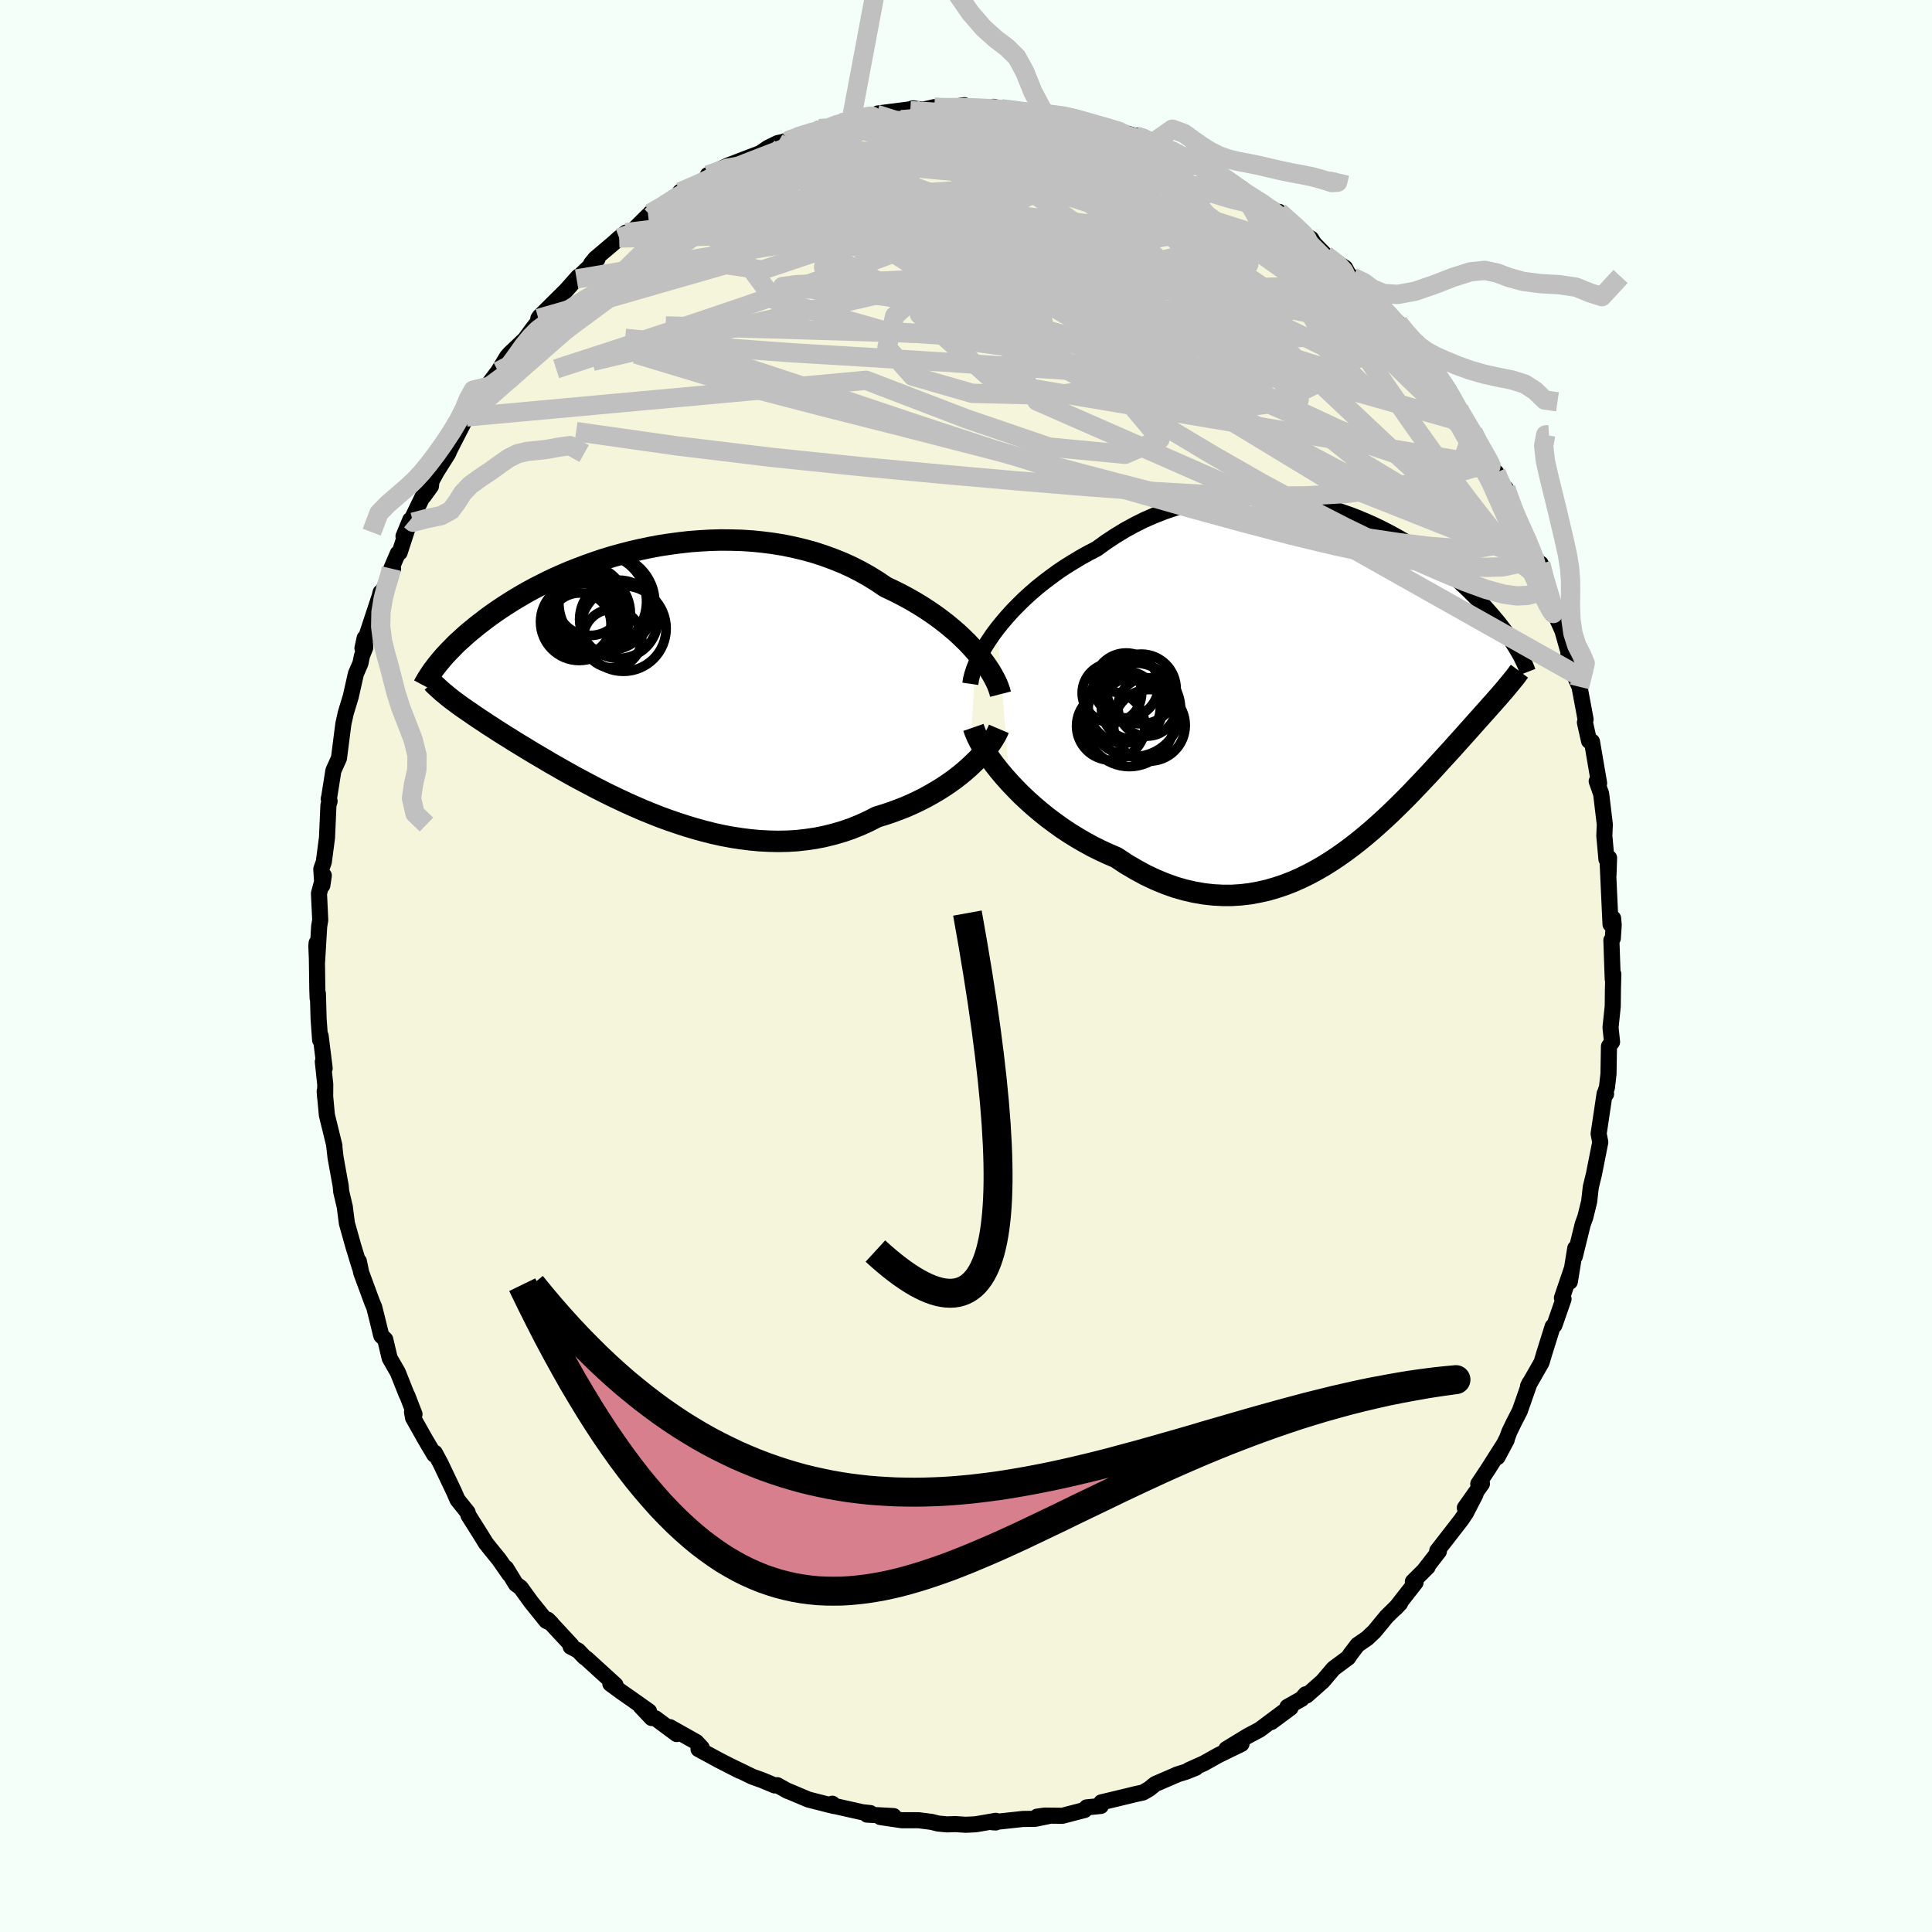 <svg viewBox="-100 -100 200 200" xmlns="http://www.w3.org/2000/svg" width="500" height="500" id="face-svg">
    <defs>
      <clipPath id="leftEyeClipPath">
        <polyline points="34.21,-3.05 33.77,-3.54 33.3,-4.04 32.8,-4.53 32.28,-5.02 31.72,-5.5 31.14,-5.98 30.53,-6.45 29.9,-6.91 29.24,-7.36 28.56,-7.8 27.85,-8.23 27.13,-8.64 26.38,-9.04 25.62,-9.42 24.84,-9.79 24.01,-10.35 23.14,-10.89 22.25,-11.39 21.33,-11.86 20.38,-12.29 19.41,-12.68 18.42,-13.04 17.41,-13.37 16.38,-13.65 15.33,-13.9 14.27,-14.12 13.21,-14.29 12.13,-14.43 11.05,-14.54 9.96,-14.61 8.88,-14.64 7.79,-14.65 6.71,-14.62 5.64,-14.56 4.57,-14.48 3.51,-14.36 2.47,-14.22 1.43,-14.06 0.42,-13.87 -0.58,-13.66 -1.57,-13.43 -2.53,-13.18 -3.47,-12.92 -4.39,-12.64 -5.28,-12.34 -6.15,-12.03 -7,-11.71 -7.82,-11.39 -8.61,-11.05 -9.38,-10.71 -10.12,-10.36 -10.83,-10 -11.52,-9.65 -12.18,-9.29 -12.81,-8.93 -13.42,-8.57 -14,-8.21 -14.55,-7.86 -15.08,-7.51 -15.59,-7.16 -16.07,-6.82 -16.53,-6.48 -16.97,-6.14 -17.39,-5.82 -17.79,-5.49 -18.17,-5.18 -18.54,-4.87 -18.88,-4.56 -19.21,-4.26 -19.53,-3.97 -19.82,-3.68 -20.1,-3.39 -20.37,-3.12 -20.62,-2.85 -20.86,-2.59 -21.08,-2.33 -21.29,-2.08 -21.49,-1.84 -21.68,-1.6 -20.06,1.85 -19.81,2.04 -19.54,2.24 -19.27,2.44 -18.99,2.64 -18.69,2.85 -18.38,3.06 -18.06,3.28 -17.73,3.51 -17.39,3.74 -17.03,3.98 -16.66,4.22 -16.28,4.48 -15.88,4.73 -15.47,5 -15.05,5.27 -14.61,5.55 -14.15,5.83 -13.68,6.13 -13.19,6.43 -12.68,6.74 -12.16,7.06 -11.61,7.39 -11.05,7.72 -10.47,8.06 -9.87,8.42 -9.25,8.77 -8.61,9.14 -7.95,9.51 -7.27,9.89 -6.56,10.27 -5.84,10.65 -5.1,11.04 -4.35,11.42 -3.57,11.81 -2.77,12.19 -1.96,12.57 -1.13,12.94 -0.28,13.31 0.58,13.66 1.46,14.01 2.36,14.34 3.26,14.65 4.18,14.95 5.11,15.23 6.05,15.49 7,15.73 7.95,15.94 8.91,16.12 9.88,16.27 10.85,16.39 11.82,16.48 12.8,16.53 13.77,16.55 14.74,16.53 15.7,16.47 16.66,16.36 17.62,16.22 18.56,16.03 19.49,15.8 20.42,15.53 21.32,15.22 22.21,14.86 23.09,14.46 23.95,14.02 24.7,13.79 25.45,13.54 26.18,13.27 26.9,12.99 27.6,12.68 28.28,12.36 28.95,12.02 29.6,11.66 30.23,11.29 30.84,10.91 31.42,10.52 31.99,10.11 32.52,9.7 33.03,9.28 33.52,8.85" />
      </clipPath>
      <clipPath id="rightEyeClipPath">
        <polyline points="-35.49,-5.75 -34.99,-6.37 -34.46,-6.99 -33.9,-7.61 -33.3,-8.22 -32.68,-8.83 -32.03,-9.42 -31.36,-10 -30.66,-10.56 -29.93,-11.11 -29.19,-11.65 -28.43,-12.16 -27.64,-12.65 -26.84,-13.13 -26.03,-13.58 -25.2,-14.01 -24.26,-14.69 -23.29,-15.33 -22.31,-15.93 -21.31,-16.48 -20.29,-16.99 -19.26,-17.44 -18.22,-17.85 -17.17,-18.21 -16.11,-18.53 -15.05,-18.79 -13.98,-19.01 -12.92,-19.18 -11.85,-19.31 -10.79,-19.39 -9.74,-19.43 -8.69,-19.43 -7.65,-19.38 -6.62,-19.3 -5.6,-19.19 -4.6,-19.03 -3.61,-18.85 -2.64,-18.63 -1.69,-18.39 -0.75,-18.12 0.16,-17.82 1.05,-17.51 1.92,-17.17 2.77,-16.81 3.59,-16.44 4.39,-16.05 5.16,-15.65 5.91,-15.24 6.64,-14.82 7.33,-14.4 8,-13.96 8.65,-13.53 9.27,-13.09 9.86,-12.65 10.43,-12.21 10.98,-11.78 11.5,-11.35 12,-10.92 12.47,-10.5 12.92,-10.08 13.35,-9.67 13.76,-9.26 14.15,-8.87 14.52,-8.48 14.88,-8.1 15.21,-7.73 15.53,-7.37 15.84,-7.01 16.13,-6.66 16.41,-6.33 16.67,-5.99 16.91,-5.67 17.15,-5.36 17.36,-5.05 17.57,-4.75 17.77,-4.46 17.95,-4.18 18.12,-3.91 18.28,-3.65 18.43,-3.39 16.77,0.88 16.55,1.14 16.32,1.4 16.08,1.67 15.84,1.95 15.58,2.23 15.32,2.53 15.05,2.83 14.77,3.14 14.48,3.47 14.18,3.8 13.88,4.14 13.56,4.5 13.23,4.87 12.9,5.24 12.55,5.63 12.19,6.03 11.82,6.44 11.44,6.87 11.04,7.3 10.63,7.75 10.21,8.21 9.77,8.69 9.32,9.18 8.85,9.68 8.37,10.19 7.87,10.71 7.36,11.25 6.83,11.79 6.28,12.34 5.72,12.89 5.14,13.45 4.54,14.01 3.92,14.57 3.29,15.13 2.63,15.69 1.96,16.24 1.27,16.78 0.56,17.31 -0.16,17.82 -0.91,18.32 -1.67,18.8 -2.45,19.25 -3.25,19.68 -4.07,20.08 -4.9,20.45 -5.75,20.78 -6.62,21.07 -7.51,21.33 -8.41,21.53 -9.32,21.7 -10.26,21.81 -11.2,21.87 -12.16,21.87 -13.12,21.82 -14.1,21.71 -15.09,21.54 -16.09,21.31 -17.1,21.02 -18.11,20.66 -19.12,20.24 -20.14,19.76 -21.15,19.21 -22.17,18.61 -23.18,17.94 -24,17.59 -24.82,17.21 -25.63,16.81 -26.43,16.37 -27.22,15.91 -28,15.43 -28.77,14.92 -29.52,14.38 -30.26,13.83 -30.97,13.26 -31.67,12.67 -32.34,12.07 -32.99,11.46 -33.61,10.83 -34.2,10.21" />
      </clipPath>
      <filter id="fuzzy">
        <feTurbulence id="turbulence" baseFrequency="0.05" numOctaves="3" type="noise" result="noise" />
        <feDisplacementMap in="SourceGraphic" in2="noise" scale="2" />
      </filter>
      <linearGradient id="rainbowGradient" x1="0%" y1="0%" x2="100%" y2="0%">
        <stop offset="0%" style="stop-color: [object Object]; stop-opacity: 1" />
        <stop offset="50%" style="stop-color: [object Object]; stop-opacity: 1" />
        <stop offset="100%" style="stop-color: [object Object]; stop-opacity: 1" />
      </linearGradient>
    </defs>
    <rect x="-100" y="-100" width="100%" height="100%" fill="rgb(245, 255, 250)" />
    <polyline id="faceContour" points="66.95,1.35 67.01,0.84 66.97,2.4 66.95,4.18 66.72,6.37 66.88,7.86 66.56,8.32 66.51,11.19 66.35,12.58 66.13,13.21 66.26,13.25 66.11,13.21 65.65,16.3 65.49,17.36 65.66,18.24 65,21.57 64.68,22.88 64.51,24.38 64.11,26 63.87,26.66 63.85,26.71 63.02,30.08 63.07,29.22 62.51,32.68 62.69,31.41 61.69,34.36 61.86,34.47 61.31,36.05 60.91,37.19 60.73,37.32 59.85,40.13 59.58,41.04 58.18,43.49 58.35,43.15 57.33,46.06 56.68,47.33 56.25,48.22 56.01,48.87 55.02,50.84 55.97,49.06 54,52.16 53.03,53.62 53.41,53.59 51.64,56.09 52.75,54.68 51.74,56.64 51.25,57.36 48.78,60.54 48.95,60.6 47.44,62.55 47.79,62.21 46.26,63.73 46.54,63.82 44.47,66.47 44.94,65.97 43.54,67.35 42.27,68.89 41.53,69.59 40.53,70.28 39.8,71.24 39.56,71.6 38.05,72.72 36.92,74.05 35.27,75.51 35.16,75.39 34.74,75.87 33.27,76.7 33.6,76.79 31.6,78.27 32.87,77.21 30.39,79.06 29.18,79.7 26.95,81.06 28.52,80.53 26.14,81.69 24.62,82.54 23.06,83.24 23.79,83 22.86,83.38 21.81,83.71 21.77,83.74 19.59,84.68 18.96,85.19 18.32,85.56 17.53,85.73 16.68,85.94 14.01,86.58 13.96,86.95 12.49,87.1 12.28,87.37 9.98,87.97 8.14,87.95 7.36,88.06 8.5,88.01 7.18,88.28 5.87,88.3 2.73,88.64 3.08,88.66 3.09,88.49 1,88.85 -0.02,88.9 -1.11,88.83 -1.97,88.86 -2.9,88.77 -3.57,88.6 -4.91,88.43 -6.65,88.43 -8.87,88.1 -7.49,88 -10.25,87.85 -9.9,87.69 -10.73,87.6 -13.58,86.96 -13.84,86.72 -13.66,86.96 -14.11,86.85 -16.31,86.29 -18.61,85.32 -18.44,85.41 -19.54,84.8 -19.8,84.83 -21.14,84.27 -22.1,83.93 -24.64,82.7 -23.42,83.32 -25.53,82.24 -27.69,81.07 -27.36,80.93 -27.92,80.33 -30.66,78.79 -29.95,79.51 -32.16,77.87 -32.54,77.85 -33.69,76.63 -32.81,77.16 -34.69,75.83 -35.71,75.12 -36.82,74.3 -36.29,74.42 -39.3,71.68 -39.51,71.54 -40.15,70.87 -40.93,70.46 -40.85,70.31 -43.3,67.67 -42.92,68.05 -43.45,67.79 -45.03,65.83 -46.1,64.35 -46.6,63.98 -47.61,62.33 -47.27,62.97 -48.35,61.42 -49.27,60.29 -49.7,59.75 -50.23,58.89 -51.51,56.86 -51.59,56.56 -52.64,55.25 -53,54.42 -54.38,51.52 -54.98,50.4 -55.05,50.58 -55.99,48.99 -57.24,46.77 -57.35,46.16 -57.09,46.4 -57.82,44.51 -57.92,44.32 -58.82,42.06 -59.66,40.6 -60.12,38.66 -60.53,38.27 -60.88,36.84 -61.26,35.32 -61.47,34.83 -62.61,31.74 -62.85,30.57 -62.77,31.14 -63.43,28.98 -64.09,26.63 -64.27,25.24 -64.3,24.96 -64.68,23.35 -64.73,22.77 -65.26,19.85 -65.41,18.53 -65.38,18.61 -66.16,15.44 -66.39,12.96 -66.34,13.61 -66.33,12.26 -66.58,9.91 -66.39,10.59 -66.81,7.23 -66.86,7.67 -67.02,5.44 -67.09,2.86 -67.12,3.32 -67.15,2.43 -67.22,-2.39 -67.25,-2.06 -67.18,-0.39 -66.96,-4.1 -66.85,-4.76 -66.98,-7.51 -66.48,-9.37 -66.63,-8.35 -66.74,-10.03 -66.48,-10.77 -66.15,-13.27 -66,-16.65 -65.88,-17.06 -65.97,-17.3 -65.93,-17.44 -65.49,-20.22 -64.91,-21.51 -64.52,-24.57 -64.45,-25.09 -64.2,-26.21 -63.69,-27.89 -63.16,-30.24 -62.69,-31.33 -62.53,-32.11 -62.19,-32.96 -62.25,-33.95 -62.48,-32.89 -60.7,-38.28 -60.6,-38.68 -60.63,-38.29 -59.31,-41.11 -59.49,-41.14 -58.82,-42.71 -58.63,-42.8 -57.53,-46.18 -58.23,-44.49 -56.27,-48.55 -56.15,-48.62 -55.39,-49.67 -55.33,-50.2 -54.78,-51.2 -53.61,-53.05 -53.43,-53.47 -51.7,-56.84 -51.2,-57.15 -50.96,-57.71 -50.8,-58.35 -49.31,-60.02 -49.71,-59.86 -48.43,-61.55 -47.51,-63.07 -47.23,-63.39 -45.65,-64.89 -44.93,-65.88 -43.78,-67.36 -44.27,-67.03 -44.14,-67.23 -41.41,-69.93 -40.14,-71.36 -40.31,-71.12 -38.15,-73.18 -38.81,-72.7 -38.38,-73.23 -36.55,-74.78 -35.9,-75.36 -35.2,-75.92 -34.89,-75.73 -32.9,-77.7 -32.56,-77.62 -32.7,-77.91 -30.03,-79.58 -29.21,-80.09 -29.6,-80.13 -27.51,-80.98 -25.32,-82.15 -26.93,-81.41 -26.73,-81.88 -24.63,-82.87 -22.99,-83.5 -21.31,-84.14 -20.49,-84.7 -19.49,-85.19 -18.32,-85.44 -18.89,-85.33 -17.49,-85.81 -15.52,-86.47 -15.19,-86.69 -14.07,-86.82 -13.34,-87.15 -12.96,-87.28 -9.98,-88.02 -9.27,-88.16 -9.14,-88.25 -5.78,-88.68 -6.54,-88.36 -5.53,-88.78 -4.42,-88.65 -3.28,-88.91 -2.17,-88.8 -2.03,-88.81 -0.17,-89.11 0.66,-88.76 2.86,-88.94 3.64,-88.74 5.77,-88.53 5.28,-88.46 5.6,-88.53 8.82,-88.03 8.31,-88.21 10.48,-88.02 11.54,-87.77 11.1,-87.66 12.33,-87.45 13.58,-87.16 14.38,-86.74 15.95,-86.4 18.18,-85.72 17.88,-85.97 18.84,-85.4 19.16,-85.09 21.37,-84.5 22.32,-83.97 23.13,-83.75 24.44,-82.73 24.38,-82.88 26.26,-82.09 26.41,-81.74 28.57,-80.47 28.94,-80 28.61,-80.23 31.49,-78.48 31.62,-78.44 33.02,-77.42 32.41,-78.07 35.03,-75.69 35.73,-75.29 35.97,-74.9 35.52,-75.32 37.21,-73.59 39.24,-72.28 39.64,-71.53 40.04,-71.3 41.15,-70.32 41.73,-69.57 42.62,-68.66 43.71,-67.43 44.77,-66.55 45.69,-65.36 46.19,-64.39 46.89,-63.53 47.11,-62.89 48.16,-61.78 48.16,-62.31 49.98,-59.64 51.02,-57.66 50.83,-57.91 51.84,-56.18 53.01,-54.21 52.49,-55.29 54.34,-52.13 54.31,-51.8 55.15,-50.27 54.88,-51.09 55.09,-50.2 55.87,-49.46 56.6,-47.09 58.24,-44.04 57.53,-45.07 59.12,-41.62 59.49,-41.65 60.01,-39.47 60.34,-38.69 60.61,-37.79 60.59,-37.68 61.19,-35.94 61.74,-34.72 62.7,-31.34 62.33,-32.1 63.08,-30.22 62.8,-30.5 63.51,-28.9 64.14,-25.53 64.07,-25.21 64.5,-23.3 64.8,-23.23 65.54,-18.92 65.39,-18.97 65.29,-19.13 65.75,-17.82 66.13,-14.66 66.08,-13.47 66.3,-11.05 66.57,-11.19 66.51,-9.42 66.42,-10.8 66.72,-4.32 66.99,-4.93 67.05,-4.24 66.96,-2.87 66.81,-2.67 66.95,1.35 67.01,0.84" fill="rgb(245, 245, 220)" stroke="black" stroke-width="1.667" stroke-linejoin="round" filter="url(#fuzzy)" />
    <g transform="translate(38.73 -29.18)">
      <polyline id="rightCountour" points="-35.49,-5.75 -34.99,-6.37 -34.46,-6.99 -33.9,-7.61 -33.3,-8.22 -32.68,-8.83 -32.03,-9.42 -31.36,-10 -30.66,-10.56 -29.93,-11.11 -29.19,-11.65 -28.43,-12.16 -27.64,-12.65 -26.84,-13.13 -26.03,-13.58 -25.2,-14.01 -24.26,-14.69 -23.29,-15.33 -22.31,-15.93 -21.31,-16.48 -20.29,-16.99 -19.26,-17.44 -18.22,-17.85 -17.17,-18.21 -16.11,-18.53 -15.05,-18.79 -13.98,-19.01 -12.92,-19.18 -11.85,-19.31 -10.79,-19.39 -9.74,-19.43 -8.69,-19.43 -7.65,-19.38 -6.62,-19.3 -5.6,-19.19 -4.6,-19.03 -3.61,-18.85 -2.64,-18.63 -1.69,-18.39 -0.75,-18.12 0.16,-17.82 1.05,-17.51 1.92,-17.17 2.77,-16.81 3.59,-16.44 4.39,-16.05 5.16,-15.65 5.91,-15.24 6.64,-14.82 7.33,-14.4 8,-13.96 8.65,-13.53 9.27,-13.09 9.86,-12.65 10.43,-12.21 10.98,-11.78 11.5,-11.35 12,-10.92 12.47,-10.5 12.92,-10.08 13.35,-9.67 13.76,-9.26 14.15,-8.87 14.52,-8.48 14.88,-8.1 15.21,-7.73 15.53,-7.37 15.84,-7.01 16.13,-6.66 16.41,-6.33 16.67,-5.99 16.91,-5.67 17.15,-5.36 17.36,-5.05 17.57,-4.75 17.77,-4.46 17.95,-4.18 18.12,-3.91 18.28,-3.65 18.43,-3.39 16.77,0.88 16.55,1.14 16.32,1.4 16.08,1.67 15.84,1.95 15.58,2.23 15.32,2.53 15.05,2.83 14.77,3.14 14.48,3.47 14.18,3.8 13.88,4.14 13.56,4.5 13.23,4.87 12.9,5.24 12.55,5.63 12.19,6.03 11.82,6.44 11.44,6.87 11.04,7.3 10.63,7.75 10.21,8.21 9.77,8.69 9.32,9.18 8.85,9.68 8.37,10.19 7.87,10.71 7.36,11.25 6.83,11.79 6.28,12.34 5.72,12.89 5.14,13.45 4.54,14.01 3.92,14.57 3.29,15.13 2.63,15.69 1.96,16.24 1.27,16.78 0.56,17.31 -0.16,17.82 -0.91,18.32 -1.67,18.8 -2.45,19.25 -3.25,19.68 -4.07,20.08 -4.9,20.45 -5.75,20.78 -6.62,21.07 -7.51,21.33 -8.41,21.53 -9.32,21.7 -10.26,21.81 -11.2,21.87 -12.16,21.87 -13.12,21.82 -14.1,21.71 -15.09,21.54 -16.09,21.31 -17.1,21.02 -18.11,20.66 -19.12,20.24 -20.14,19.76 -21.15,19.21 -22.17,18.61 -23.18,17.94 -24,17.59 -24.82,17.21 -25.63,16.81 -26.43,16.37 -27.22,15.91 -28,15.43 -28.77,14.92 -29.52,14.38 -30.26,13.83 -30.97,13.26 -31.67,12.67 -32.34,12.07 -32.99,11.46 -33.61,10.83 -34.2,10.21" fill="white" stroke="white" stroke-width="0" stroke-linejoin="round" filter="url(#fuzzy)" />
    </g>
    <g transform="translate(-33.17 -29.45)">
      <polyline id="leftCountour" points="34.21,-3.05 33.77,-3.54 33.3,-4.04 32.8,-4.53 32.28,-5.02 31.72,-5.5 31.14,-5.98 30.53,-6.45 29.9,-6.91 29.24,-7.36 28.56,-7.8 27.85,-8.23 27.13,-8.64 26.38,-9.04 25.62,-9.42 24.84,-9.79 24.01,-10.35 23.14,-10.89 22.25,-11.39 21.33,-11.86 20.38,-12.29 19.41,-12.68 18.42,-13.04 17.41,-13.37 16.38,-13.65 15.33,-13.9 14.27,-14.12 13.21,-14.29 12.13,-14.43 11.05,-14.54 9.96,-14.61 8.88,-14.64 7.79,-14.65 6.71,-14.62 5.64,-14.56 4.57,-14.48 3.51,-14.36 2.47,-14.22 1.43,-14.06 0.42,-13.87 -0.58,-13.66 -1.57,-13.43 -2.53,-13.18 -3.47,-12.92 -4.39,-12.64 -5.28,-12.34 -6.15,-12.03 -7,-11.71 -7.82,-11.39 -8.61,-11.05 -9.38,-10.71 -10.12,-10.36 -10.83,-10 -11.52,-9.65 -12.18,-9.29 -12.81,-8.93 -13.42,-8.57 -14,-8.21 -14.55,-7.86 -15.08,-7.51 -15.59,-7.16 -16.07,-6.82 -16.53,-6.48 -16.97,-6.14 -17.39,-5.82 -17.79,-5.49 -18.17,-5.18 -18.54,-4.87 -18.88,-4.56 -19.21,-4.26 -19.53,-3.97 -19.82,-3.68 -20.1,-3.39 -20.37,-3.12 -20.62,-2.85 -20.86,-2.59 -21.08,-2.33 -21.29,-2.08 -21.49,-1.84 -21.68,-1.6 -20.06,1.85 -19.81,2.04 -19.54,2.24 -19.27,2.44 -18.99,2.64 -18.69,2.85 -18.38,3.06 -18.06,3.28 -17.73,3.51 -17.39,3.74 -17.03,3.98 -16.66,4.22 -16.28,4.48 -15.88,4.73 -15.47,5 -15.05,5.27 -14.61,5.55 -14.15,5.83 -13.68,6.13 -13.19,6.43 -12.68,6.74 -12.16,7.06 -11.61,7.39 -11.05,7.72 -10.47,8.06 -9.87,8.42 -9.25,8.77 -8.61,9.14 -7.95,9.51 -7.27,9.89 -6.56,10.27 -5.84,10.65 -5.1,11.04 -4.35,11.42 -3.57,11.81 -2.77,12.19 -1.96,12.57 -1.13,12.94 -0.28,13.31 0.58,13.66 1.46,14.01 2.36,14.34 3.26,14.65 4.18,14.95 5.11,15.23 6.05,15.49 7,15.73 7.95,15.94 8.91,16.12 9.88,16.27 10.85,16.39 11.82,16.48 12.8,16.53 13.77,16.55 14.74,16.53 15.7,16.47 16.66,16.36 17.62,16.22 18.56,16.03 19.49,15.8 20.42,15.53 21.32,15.22 22.21,14.86 23.09,14.46 23.95,14.02 24.7,13.79 25.45,13.54 26.18,13.27 26.9,12.99 27.6,12.68 28.28,12.36 28.95,12.02 29.6,11.66 30.23,11.29 30.84,10.91 31.42,10.52 31.99,10.11 32.52,9.7 33.03,9.28 33.52,8.85" fill="white" stroke="white" stroke-width="0" stroke-linejoin="round" filter="url(#fuzzy)" />
    </g>
    <g transform="translate(38.73 -29.18)">
      <polyline id="rightUpper" points="-38.28,-0.03 -38.21,-0.51 -38.08,-1.02 -37.91,-1.55 -37.69,-2.11 -37.43,-2.69 -37.12,-3.28 -36.77,-3.89 -36.38,-4.5 -35.96,-5.12 -35.49,-5.75 -34.99,-6.37 -34.46,-6.99 -33.9,-7.61 -33.3,-8.22 -32.68,-8.83 -32.03,-9.42 -31.36,-10 -30.66,-10.56 -29.93,-11.11 -29.19,-11.65 -28.43,-12.16 -27.64,-12.65 -26.84,-13.13 -26.03,-13.58 -25.2,-14.01 -24.26,-14.69 -23.29,-15.33 -22.31,-15.93 -21.31,-16.48 -20.29,-16.99 -19.26,-17.44 -18.22,-17.85 -17.17,-18.21 -16.11,-18.53 -15.05,-18.79 -13.98,-19.01 -12.92,-19.18 -11.85,-19.31 -10.79,-19.39 -9.74,-19.43 -8.69,-19.43 -7.65,-19.38 -6.62,-19.3 -5.6,-19.19 -4.6,-19.03 -3.61,-18.85 -2.64,-18.63 -1.69,-18.39 -0.75,-18.12 0.16,-17.82 1.05,-17.51 1.92,-17.17 2.77,-16.81 3.59,-16.44 4.39,-16.05 5.16,-15.65 5.91,-15.24 6.64,-14.82 7.33,-14.4 8,-13.96 8.65,-13.53 9.27,-13.09 9.86,-12.65 10.43,-12.21 10.98,-11.78 11.5,-11.35 12,-10.92 12.47,-10.5 12.92,-10.08 13.35,-9.67 13.76,-9.26 14.15,-8.87 14.52,-8.48 14.88,-8.1 15.21,-7.73 15.53,-7.37 15.84,-7.01 16.13,-6.66 16.41,-6.33 16.67,-5.99 16.91,-5.67 17.15,-5.36 17.36,-5.05 17.57,-4.75 17.77,-4.46 17.95,-4.18 18.12,-3.91 18.28,-3.65 18.43,-3.39 18.57,-3.15 18.7,-2.91 18.82,-2.68 18.93,-2.45 19.03,-2.24 19.13,-2.03 19.21,-1.83 19.29,-1.64 19.36,-1.45 19.43,-1.27" fill="none" stroke="black" stroke-width="1.667" stroke-linejoin="round" filter="url(#fuzzy)" />
      <polyline id="rightLower" points="-37.96,4.48 -37.8,4.94 -37.59,5.44 -37.32,5.98 -37,6.53 -36.64,7.12 -36.23,7.72 -35.78,8.33 -35.29,8.95 -34.76,9.58 -34.2,10.21 -33.61,10.83 -32.99,11.46 -32.34,12.07 -31.67,12.67 -30.97,13.26 -30.26,13.83 -29.52,14.38 -28.77,14.92 -28,15.43 -27.22,15.91 -26.43,16.37 -25.63,16.81 -24.82,17.21 -24,17.59 -23.18,17.94 -22.17,18.61 -21.15,19.21 -20.14,19.76 -19.12,20.24 -18.11,20.66 -17.1,21.02 -16.09,21.31 -15.09,21.54 -14.1,21.71 -13.12,21.82 -12.16,21.87 -11.2,21.87 -10.26,21.81 -9.32,21.7 -8.41,21.53 -7.51,21.33 -6.62,21.07 -5.75,20.78 -4.9,20.45 -4.07,20.08 -3.25,19.68 -2.45,19.25 -1.67,18.8 -0.91,18.32 -0.16,17.82 0.56,17.31 1.27,16.78 1.96,16.24 2.63,15.69 3.29,15.13 3.92,14.57 4.54,14.01 5.14,13.45 5.72,12.89 6.28,12.34 6.83,11.79 7.36,11.25 7.87,10.71 8.37,10.19 8.85,9.68 9.32,9.18 9.77,8.69 10.21,8.21 10.63,7.75 11.04,7.3 11.44,6.87 11.82,6.44 12.19,6.03 12.55,5.63 12.9,5.24 13.23,4.87 13.56,4.5 13.88,4.14 14.18,3.8 14.48,3.47 14.77,3.14 15.05,2.83 15.32,2.53 15.58,2.23 15.84,1.95 16.08,1.67 16.32,1.4 16.55,1.14 16.77,0.88 16.98,0.64 17.18,0.4 17.38,0.16 17.57,-0.07 17.75,-0.29 17.93,-0.51 18.1,-0.72 18.26,-0.93 18.41,-1.14 18.56,-1.34" fill="none" stroke="black" stroke-width="2.222" stroke-linejoin="round" filter="url(#fuzzy)" />
      <circle r="3.08" cx="-23.623" cy="0.919" stroke="black" fill="none" stroke-width="1.0" filter="url(#fuzzy)" clip-path="url(#rightEyeClipPath)" /><circle r="3.018" cx="-19.983" cy="2.364" stroke="black" fill="none" stroke-width="1.0" filter="url(#fuzzy)" clip-path="url(#rightEyeClipPath)" /><circle r="3.738" cx="-22.343" cy="2.369" stroke="black" fill="none" stroke-width="1.0" filter="url(#fuzzy)" clip-path="url(#rightEyeClipPath)" /><circle r="4.85" cx="-21.358" cy="2.654" stroke="black" fill="none" stroke-width="1.0" filter="url(#fuzzy)" clip-path="url(#rightEyeClipPath)" /><circle r="3.362" cx="-22.153" cy="0.139" stroke="black" fill="none" stroke-width="1.0" filter="url(#fuzzy)" clip-path="url(#rightEyeClipPath)" /><circle r="3.61" cx="-20.583" cy="0.504" stroke="black" fill="none" stroke-width="1.0" filter="url(#fuzzy)" clip-path="url(#rightEyeClipPath)" /><circle r="4.626" cx="-21.818" cy="3.909" stroke="black" fill="none" stroke-width="1.0" filter="url(#fuzzy)" clip-path="url(#rightEyeClipPath)" /><circle r="3.172" cx="-21.533" cy="2.514" stroke="black" fill="none" stroke-width="1.0" filter="url(#fuzzy)" clip-path="url(#rightEyeClipPath)" /><circle r="3.54" cx="-23.743" cy="4.329" stroke="black" fill="none" stroke-width="1.0" filter="url(#fuzzy)" clip-path="url(#rightEyeClipPath)" /><circle r="3.708" cx="-19.743" cy="4.264" stroke="black" fill="none" stroke-width="1.0" filter="url(#fuzzy)" clip-path="url(#rightEyeClipPath)" />
      </g>
    <g transform="translate(-33.17 -29.45)">
      <polyline id="leftUpper" points="36.74,1.31 36.65,0.96 36.52,0.59 36.36,0.19 36.15,-0.24 35.91,-0.68 35.64,-1.13 35.33,-1.6 34.99,-2.07 34.62,-2.56 34.21,-3.05 33.77,-3.54 33.3,-4.04 32.8,-4.53 32.28,-5.02 31.72,-5.5 31.14,-5.98 30.53,-6.45 29.9,-6.91 29.24,-7.36 28.56,-7.8 27.85,-8.23 27.13,-8.64 26.38,-9.04 25.62,-9.42 24.84,-9.79 24.01,-10.35 23.14,-10.89 22.25,-11.39 21.33,-11.86 20.38,-12.29 19.41,-12.68 18.42,-13.04 17.41,-13.37 16.38,-13.65 15.33,-13.9 14.27,-14.12 13.21,-14.29 12.13,-14.43 11.05,-14.54 9.96,-14.61 8.88,-14.64 7.79,-14.65 6.71,-14.62 5.64,-14.56 4.57,-14.48 3.51,-14.36 2.47,-14.22 1.43,-14.06 0.42,-13.87 -0.58,-13.66 -1.57,-13.43 -2.53,-13.18 -3.47,-12.92 -4.39,-12.64 -5.28,-12.34 -6.15,-12.03 -7,-11.71 -7.82,-11.39 -8.61,-11.05 -9.38,-10.71 -10.12,-10.36 -10.83,-10 -11.52,-9.65 -12.18,-9.29 -12.81,-8.93 -13.42,-8.57 -14,-8.21 -14.55,-7.86 -15.08,-7.51 -15.59,-7.16 -16.07,-6.82 -16.53,-6.48 -16.97,-6.14 -17.39,-5.82 -17.79,-5.49 -18.17,-5.18 -18.54,-4.87 -18.88,-4.56 -19.21,-4.26 -19.53,-3.97 -19.82,-3.68 -20.1,-3.39 -20.37,-3.12 -20.62,-2.85 -20.86,-2.59 -21.08,-2.33 -21.29,-2.08 -21.49,-1.84 -21.68,-1.6 -21.85,-1.37 -22.02,-1.15 -22.17,-0.93 -22.31,-0.72 -22.44,-0.52 -22.57,-0.32 -22.68,-0.13 -22.79,0.06 -22.89,0.24 -22.98,0.41" fill="none" stroke="black" stroke-width="2.222" stroke-linejoin="round" filter="url(#fuzzy)" />
      <polyline id="leftLower" points="36.57,4.9 36.43,5.23 36.25,5.58 36.03,5.95 35.78,6.34 35.49,6.74 35.16,7.15 34.79,7.57 34.4,8 33.97,8.42 33.52,8.85 33.03,9.28 32.52,9.7 31.99,10.11 31.42,10.52 30.84,10.91 30.23,11.29 29.6,11.66 28.95,12.02 28.28,12.36 27.6,12.68 26.9,12.99 26.18,13.27 25.45,13.54 24.7,13.79 23.95,14.02 23.09,14.46 22.21,14.86 21.32,15.22 20.42,15.53 19.49,15.8 18.56,16.03 17.62,16.22 16.66,16.36 15.7,16.47 14.74,16.53 13.77,16.55 12.8,16.53 11.82,16.48 10.85,16.39 9.88,16.27 8.91,16.12 7.95,15.94 7,15.73 6.05,15.49 5.11,15.23 4.18,14.95 3.26,14.65 2.36,14.34 1.46,14.01 0.58,13.66 -0.28,13.31 -1.13,12.94 -1.96,12.57 -2.77,12.19 -3.57,11.81 -4.35,11.42 -5.1,11.04 -5.84,10.65 -6.56,10.27 -7.27,9.89 -7.95,9.51 -8.61,9.14 -9.25,8.77 -9.87,8.42 -10.47,8.06 -11.05,7.72 -11.61,7.39 -12.16,7.06 -12.68,6.74 -13.19,6.43 -13.68,6.13 -14.15,5.83 -14.61,5.55 -15.05,5.27 -15.47,5 -15.88,4.73 -16.28,4.48 -16.66,4.22 -17.03,3.98 -17.39,3.74 -17.73,3.51 -18.06,3.28 -18.38,3.06 -18.69,2.85 -18.99,2.64 -19.27,2.44 -19.54,2.24 -19.81,2.04 -20.06,1.85 -20.3,1.66 -20.53,1.48 -20.75,1.29 -20.97,1.12 -21.17,0.94 -21.36,0.77 -21.55,0.59 -21.73,0.43 -21.9,0.26 -22.06,0.09" fill="none" stroke="black" stroke-width="2.222" stroke-linejoin="round" filter="url(#fuzzy)" />
      <circle r="4.968" cx="-4.009" cy="-8.158" stroke="black" fill="none" stroke-width="1.0" filter="url(#fuzzy)" clip-path="url(#leftEyeClipPath)" /><circle r="4.96" cx="-4.859" cy="-8.273" stroke="black" fill="none" stroke-width="1.0" filter="url(#fuzzy)" clip-path="url(#leftEyeClipPath)" /><circle r="3.034" cx="-3.429" cy="-4.448" stroke="black" fill="none" stroke-width="1.0" filter="url(#fuzzy)" clip-path="url(#leftEyeClipPath)" /><circle r="3.552" cx="-5.744" cy="-8.318" stroke="black" fill="none" stroke-width="1.0" filter="url(#fuzzy)" clip-path="url(#leftEyeClipPath)" /><circle r="4.426" cx="-2.299" cy="-5.483" stroke="black" fill="none" stroke-width="1.0" filter="url(#fuzzy)" clip-path="url(#leftEyeClipPath)" /><circle r="4.268" cx="-5.844" cy="-7.073" stroke="black" fill="none" stroke-width="1.0" filter="url(#fuzzy)" clip-path="url(#leftEyeClipPath)" /><circle r="3.218" cx="-6.794" cy="-5.953" stroke="black" fill="none" stroke-width="1.0" filter="url(#fuzzy)" clip-path="url(#leftEyeClipPath)" /><circle r="4.002" cx="-6.874" cy="-6.178" stroke="black" fill="none" stroke-width="1.0" filter="url(#fuzzy)" clip-path="url(#leftEyeClipPath)" /><circle r="3.594" cx="-5.729" cy="-6.798" stroke="black" fill="none" stroke-width="1.0" filter="url(#fuzzy)" clip-path="url(#leftEyeClipPath)" /><circle r="4.048" cx="-2.779" cy="-6.443" stroke="black" fill="none" stroke-width="1.0" filter="url(#fuzzy)" clip-path="url(#leftEyeClipPath)" />
    </g>
    <g id="hairs">
      <polyline points="37.21,-73.59 38.44,-72.61 38.77,-71.99 38.57,-71.54 37.96,-71.15 36.95,-70.82 35.5,-70.54 33.53,-70.34 30.98,-70.25 27.79,-70.29 23.94,-70.51 19.45,-70.93 14.34,-71.55 8.59,-72.35 2.14,-73.3 -5.04,-74.36 -13.04,-75.55 -22.04,-76.85" fill="none" stroke="rgb(192, 192, 192)" stroke-width="2" stroke-linejoin="round" filter="url(#fuzzy)" /><polyline points="5.77,-88.53 5.83,-88.44 6.82,-88.25 8.24,-87.99 9.77,-87.7 11.23,-87.4 12.6,-87.07 13.86,-86.74 15.03,-86.42 16.11,-86.12 17.05,-85.86 17.77,-85.68 18.2,-85.6 18.31,-85.62 18.1,-85.73 17.5,-85.93" fill="none" stroke="rgb(192, 192, 192)" stroke-width="2" stroke-linejoin="round" filter="url(#fuzzy)" /><polyline points="55.87,-49.46 56.53,-47.32 56.75,-45.81 56.47,-44.77 55.75,-44.01 54.56,-43.5 52.89,-43.24 50.72,-43.23 48.06,-43.43 44.93,-43.81 41.34,-44.34 37.25,-45.03 32.67,-45.92 27.56,-47.04 21.91,-48.41 15.73,-50 8.99,-51.77 1.64,-53.7 -6.37,-55.76 -15.09,-57.97 -24.46,-60.41 -34.18,-63.35" fill="none" stroke="rgb(192, 192, 192)" stroke-width="2" stroke-linejoin="round" filter="url(#fuzzy)" /><polyline points="56.6,-47.09 57.54,-45.23 58.07,-44.07 58.51,-43.04 58.84,-42.16 59.03,-41.5 59.05,-41.08 58.93,-40.88 58.67,-40.88 58.29,-41.05 57.76,-41.44 57.07,-42.09 56.18,-43.05 55.08,-44.34 53.76,-45.98 52.23,-47.95 50.48,-50.25 48.52,-52.92 46.32,-56 43.84,-59.56 41.05,-63.63 38,-68.19 34.76,-73.2" fill="none" stroke="rgb(192, 192, 192)" stroke-width="2" stroke-linejoin="round" filter="url(#fuzzy)" /><polyline points="-18.32,-85.44 -18.23,-85.52 -17.5,-85.77 -16.72,-85.98 -16.12,-86.1 -15.71,-86.09 -15.48,-85.97 -15.4,-85.73 -15.52,-85.35 -15.9,-84.8 -16.61,-84.05 -17.72,-83.07 -19.26,-81.84 -21.25,-80.35 -23.66,-78.62 -26.46,-76.68 -29.65,-74.51 -33.31,-72.06 -37.53,-69.28 -42.35,-66.18" fill="none" stroke="rgb(192, 192, 192)" stroke-width="2" stroke-linejoin="round" filter="url(#fuzzy)" /><polyline points="18.18,-85.72 18.2,-85.71 18.53,-85.44 18.94,-85.07 19.25,-84.66 19.31,-84.25 19.05,-83.85 18.42,-83.45 17.41,-83.05 16.01,-82.64 14.19,-82.21 11.91,-81.76 9.18,-81.32 6.01,-80.91 2.38,-80.54 -1.74,-80.21 -6.43,-79.9 -11.74,-79.59 -17.69,-79.26 -24.44,-78.8" fill="none" stroke="rgb(192, 192, 192)" stroke-width="2" stroke-linejoin="round" filter="url(#fuzzy)" /><polyline points="-15.52,-86.47 -14.81,-86.62 -13.53,-86.7 -11.8,-86.74 -9.65,-86.74 -7.18,-86.68 -4.51,-86.55 -1.74,-86.34 1.06,-86.05 3.87,-85.71 6.66,-85.34 9.43,-84.95 12.17,-84.57 14.85,-84.22 17.39,-83.92 19.76,-83.64 22.01,-83.31" fill="none" stroke="rgb(192, 192, 192)" stroke-width="2" stroke-linejoin="round" filter="url(#fuzzy)" /><polyline points="-32.7,-77.91 -30.64,-79.1 -28.99,-79.83 -27.21,-80.43 -25.18,-81 -22.99,-81.54 -20.63,-82.08 -18.05,-82.65 -15.21,-83.26 -12.16,-83.9 -9.04,-84.54 -5.97,-85.16 -3.06,-85.73 -0.3,-86.26 2.38,-86.74 5.1,-87.18 7.91,-87.61" fill="none" stroke="rgb(192, 192, 192)" stroke-width="2" stroke-linejoin="round" filter="url(#fuzzy)" /><polyline points="-15.19,-86.69 -13.99,-86.76 -12.27,-86.68 -9.92,-86.45 -7.03,-86.03 -3.75,-85.43 -0.2,-84.64 3.56,-83.7 7.47,-82.64 11.53,-81.48 15.73,-80.23 20.08,-78.91 24.55,-77.51 29.05,-76.07 33.44,-74.68" fill="none" stroke="rgb(192, 192, 192)" stroke-width="2" stroke-linejoin="round" filter="url(#fuzzy)" /><polyline points="-3.28,-88.91 -2.38,-88.86 -1.37,-88.86 -0.14,-88.86 1.18,-88.82 2.48,-88.76 3.61,-88.68 4.54,-88.6 5.23,-88.53 5.7,-88.47 5.93,-88.43 5.86,-88.41 5.43,-88.4 4.61,-88.41 3.4,-88.42 1.83,-88.45 -0.12,-88.49 -2.54,-88.58" fill="none" stroke="rgb(192, 192, 192)" stroke-width="2" stroke-linejoin="round" filter="url(#fuzzy)" /><polyline points="59.49,-41.65 59.8,-40.12 59.77,-39.32 59.45,-38.88 58.89,-38.57 58.1,-38.36 57.03,-38.31 55.63,-38.5 53.86,-38.98 51.72,-39.76 49.19,-40.81 46.27,-42.09 42.96,-43.62 39.25,-45.42 35.12,-47.54 30.56,-50.02 25.56,-52.88 20.1,-56.15 14.21,-59.82 7.88,-63.88 1.1,-68.27 -6.22,-72.98 -14.19,-78.04" fill="none" stroke="rgb(192, 192, 192)" stroke-width="2" stroke-linejoin="round" filter="url(#fuzzy)" /><polyline points="48.16,-61.78 48.66,-61.34 49.5,-60.12 50.22,-58.95 50.76,-58 51.13,-57.31 51.34,-56.86 51.35,-56.7 51.11,-56.86 50.59,-57.41 49.75,-58.39 48.59,-59.82 47.13,-61.64 45.41,-63.8 43.37,-66.32 40.83,-69.42" fill="none" stroke="rgb(192, 192, 192)" stroke-width="2" stroke-linejoin="round" filter="url(#fuzzy)" /><polyline points="11.1,-87.66 12.31,-87.39 13.58,-87.02 14.93,-86.57 16.31,-86.1 17.63,-85.62 18.88,-85.13 20.07,-84.63 21.23,-84.13 22.36,-83.63 23.42,-83.14 24.38,-82.69 25.21,-82.29 25.89,-81.95 26.41,-81.67 26.77,-81.48 26.93,-81.39 26.89,-81.4 26.63,-81.52 26.14,-81.78 25.36,-82.17 24.24,-82.74 22.71,-83.48 20.79,-84.37" fill="none" stroke="rgb(192, 192, 192)" stroke-width="2" stroke-linejoin="round" filter="url(#fuzzy)" /><polyline points="-17.49,-85.81 -16.01,-86.28 -14.82,-86.56 -13.57,-86.77 -12.15,-86.97 -10.53,-87.17 -8.79,-87.35 -6.99,-87.51 -5.21,-87.62 -3.47,-87.69 -1.82,-87.73 -0.24,-87.76 1.27,-87.77 2.7,-87.78 4.05,-87.78 5.3,-87.78 6.42,-87.8 7.39,-87.82 8.19,-87.85 8.82,-87.89 9.23,-87.94 9.4,-87.99 9.28,-88.06 8.92,-88.1" fill="none" stroke="rgb(192, 192, 192)" stroke-width="2" stroke-linejoin="round" filter="url(#fuzzy)" /><polyline points="3.64,-88.74 4.94,-88.58 5.76,-88.46 6.72,-88.34 7.8,-88.2 8.87,-88.07 9.84,-87.93 10.68,-87.78 11.4,-87.63 12.02,-87.47 12.54,-87.3 12.93,-87.15 13.15,-87.02 13.16,-86.92 12.9,-86.87 12.35,-86.86 11.49,-86.9 10.29,-86.99 8.73,-87.12 6.81,-87.31 4.54,-87.55 1.95,-87.87 -0.98,-88.27" fill="none" stroke="rgb(192, 192, 192)" stroke-width="2" stroke-linejoin="round" filter="url(#fuzzy)" /><polyline points="-32.56,-77.62 -31.95,-78.24 -30.92,-78.97 -30.03,-79.54 -29.32,-79.94 -28.8,-80.17 -28.5,-80.23 -28.41,-80.13 -28.46,-79.87 -28.63,-79.47 -28.95,-78.9 -29.51,-78.1 -30.4,-77.03 -31.69,-75.63 -33.4,-73.9 -35.5,-71.84 -37.96,-69.46 -40.75,-66.79 -43.9,-63.83 -47.41,-60.58" fill="none" stroke="rgb(192, 192, 192)" stroke-width="2" stroke-linejoin="round" filter="url(#fuzzy)" /><polyline points="8.31,-88.21 9.95,-88.01 11.01,-87.78 11.89,-87.55 12.79,-87.29 13.74,-87.02 14.65,-86.76 15.39,-86.54 15.84,-86.4 15.93,-86.36 15.66,-86.41 15.07,-86.54 14.13,-86.77 12.73,-87.11 10.78,-87.56" fill="none" stroke="rgb(192, 192, 192)" stroke-width="2" stroke-linejoin="round" filter="url(#fuzzy)" /><polyline points="18.18,-85.72 18.24,-85.71 18.7,-85.45 19.32,-85.11 19.93,-84.75 20.38,-84.41 20.59,-84.1 20.53,-83.83 20.2,-83.58 19.59,-83.37 18.67,-83.19 17.4,-83.05 15.75,-82.95 13.69,-82.91 11.23,-82.93 8.35,-83.02 5.03,-83.2 1.25,-83.44 -3.06,-83.74 -7.91,-84.09 -13.2,-84.6" fill="none" stroke="rgb(192, 192, 192)" stroke-width="2" stroke-linejoin="round" filter="url(#fuzzy)" /><polyline points="37.21,-73.59 38.53,-72.59 39.12,-71.92 39.37,-71.39 39.39,-70.9 39.21,-70.42 38.79,-69.96 38.1,-69.56 37.08,-69.25 35.7,-69.05 33.94,-68.99 31.79,-69.08 29.25,-69.3 26.33,-69.64 23,-70.07 19.22,-70.59 14.95,-71.19 10.15,-71.91 4.84,-72.8 -0.91,-73.91 -7.02,-75.27 -13.55,-76.85 -20.9,-78.51" fill="none" stroke="rgb(192, 192, 192)" stroke-width="2" stroke-linejoin="round" filter="url(#fuzzy)" /><polyline points="19.16,-85.09 20.79,-84.58 21.8,-84.13 22.45,-83.73 22.85,-83.36 23.03,-83.01 23.01,-82.68 22.74,-82.36 22.18,-82.07 21.3,-81.82 20.08,-81.63 18.5,-81.49 16.53,-81.42 14.17,-81.41 11.38,-81.46 8.14,-81.58 4.43,-81.79 0.25,-82.12 -4.39,-82.55 -9.47,-83.07 -15.08,-83.59" fill="none" stroke="rgb(192, 192, 192)" stroke-width="2" stroke-linejoin="round" filter="url(#fuzzy)" /><polyline points="58.24,-44.04 58.05,-43.88 58.03,-42.96 57.68,-42.14 56.85,-41.59 55.55,-41.32 53.79,-41.27 51.6,-41.38 48.97,-41.63 45.89,-42.03 42.33,-42.64 38.27,-43.49 33.69,-44.59 28.58,-45.93 22.95,-47.47 16.8,-49.22 10.11,-51.2 2.88,-53.46 -4.9,-56.01 -13.3,-58.83 -22.45,-61.84 -32.56,-64.84" fill="none" stroke="rgb(192, 192, 192)" stroke-width="2" stroke-linejoin="round" filter="url(#fuzzy)" /><polyline points="-12.96,-87.28 -10.63,-87.65 -8.54,-87.56 -6.19,-87.16 -3.51,-86.5 -0.52,-85.63 2.77,-84.56 6.36,-83.34 10.23,-81.99 14.3,-80.56 18.53,-79.06 22.86,-77.53 27.25,-75.97 31.66,-74.4 35.99,-72.81" fill="none" stroke="rgb(192, 192, 192)" stroke-width="2" stroke-linejoin="round" filter="url(#fuzzy)" /><polyline points="42.62,-68.66 43.27,-67.65 43.12,-66.81 42.11,-66.11 40.2,-65.58 37.41,-65.22 33.76,-65.01 29.24,-64.9 23.85,-64.86 17.55,-64.89 10.25,-65.01 1.84,-65.25 -7.79,-65.58 -18.75,-65.92 -31.09,-66.26" fill="none" stroke="rgb(192, 192, 192)" stroke-width="2" stroke-linejoin="round" filter="url(#fuzzy)" /><polyline points="-14.07,-86.82 -13.36,-87.09 -12.42,-87.35 -11.45,-87.55 -10.67,-87.65 -10.18,-87.61 -10.01,-87.43 -10.2,-87.11 -10.74,-86.64 -11.64,-86.03 -12.88,-85.26 -14.5,-84.33 -16.52,-83.23 -18.97,-81.95 -21.89,-80.46 -25.33,-78.74 -29.33,-76.8 -33.74,-74.8" fill="none" stroke="rgb(192, 192, 192)" stroke-width="2" stroke-linejoin="round" filter="url(#fuzzy)" /><polyline points="48.16,-61.78 48.67,-61.32 49.5,-60.11 50.22,-58.93 50.76,-57.95 51.17,-57.17 51.45,-56.55 51.58,-56.12 51.55,-55.9 51.32,-55.93 50.89,-56.21 50.27,-56.72 49.47,-57.43 48.5,-58.32 47.33,-59.4 45.93,-60.74 44.25,-62.39 42.25,-64.44 39.89,-66.91 37.19,-69.84 34.16,-73.2 30.75,-77.08" fill="none" stroke="rgb(192, 192, 192)" stroke-width="2" stroke-linejoin="round" filter="url(#fuzzy)" /><polyline points="-32.56,-77.62 -31.73,-78.19 -30.02,-78.81 -28.01,-79.23 -25.73,-79.45 -23.19,-79.53 -20.41,-79.49 -17.37,-79.35 -14.01,-79.14 -10.32,-78.9 -6.33,-78.63 -2.13,-78.32 2.18,-77.96 6.52,-77.54 10.88,-77.04 15.29,-76.5 19.77,-75.89 24.34,-75.25 28.94,-74.57 33.39,-73.94" fill="none" stroke="rgb(192, 192, 192)" stroke-width="2" stroke-linejoin="round" filter="url(#fuzzy)" /><polyline points="22.32,-83.97 23.26,-83.47 24.37,-82.7 25.64,-81.76 27.08,-80.64 28.65,-79.35 30.31,-77.94 32.03,-76.42 33.79,-74.85 35.57,-73.26 37.32,-71.69 39.01,-70.15 40.62,-68.69 42.12,-67.33 43.47,-66.12 44.62,-65.14 45.54,-64.4 46.26,-63.84 46.84,-63.29" fill="none" stroke="rgb(192, 192, 192)" stroke-width="2" stroke-linejoin="round" filter="url(#fuzzy)" /><polyline points="11.1,-87.66 12.19,-87.41 13.08,-87.05 13.82,-86.63 14.34,-86.16 14.55,-85.66 14.43,-85.12 14.02,-84.5 13.33,-83.81 12.37,-83.04 11.11,-82.18 9.51,-81.24 7.53,-80.2 5.16,-79.05 2.38,-77.8 -0.8,-76.45 -4.38,-75 -8.38,-73.47 -12.82,-71.84 -17.74,-70.09 -23.17,-68.21 -29.12,-66.2 -35.58,-64.04 -42.43,-61.81" fill="none" stroke="rgb(192, 192, 192)" stroke-width="2" stroke-linejoin="round" filter="url(#fuzzy)" /><polyline points="-5.78,-88.68 -5.77,-88.54 -4.78,-88.48 -3.26,-88.39 -1.47,-88.24 0.49,-88.04 2.58,-87.81 4.78,-87.55 7.02,-87.28 9.21,-87 11.22,-86.73 12.95,-86.5 14.36,-86.33 15.57,-86.19 16.79,-86.05" fill="none" stroke="rgb(192, 192, 192)" stroke-width="2" stroke-linejoin="round" filter="url(#fuzzy)" /><polyline points="58.24,-44.04 57.97,-44 57.72,-43.4 56.96,-43.11 55.55,-43.32 53.46,-44.06 50.67,-45.3 47.19,-46.97 43.01,-49.05 38.11,-51.56 32.46,-54.58 26.02,-58.19 18.74,-62.44 10.58,-67.28 1.51,-72.64 -8.3,-78.57" fill="none" stroke="rgb(192, 192, 192)" stroke-width="2" stroke-linejoin="round" filter="url(#fuzzy)" /><polyline points="24.38,-82.88 25.73,-82.21 26.74,-81.58 27.58,-81 28.29,-80.49 28.88,-80.06 29.35,-79.69 29.65,-79.39 29.74,-79.18 29.59,-79.06 29.19,-79.04 28.52,-79.15 27.57,-79.38 26.34,-79.74 24.79,-80.22 22.89,-80.85 20.61,-81.64 17.92,-82.63 14.84,-83.84 11.37,-85.28 7.38,-86.96" fill="none" stroke="rgb(192, 192, 192)" stroke-width="2" stroke-linejoin="round" filter="url(#fuzzy)" /><polyline points="56.6,-47.09 57.48,-45.3 57.82,-44.33 57.94,-43.61 57.83,-43.15 57.42,-43.04 56.69,-43.29 55.66,-43.9 54.33,-44.81 52.71,-46.02 50.78,-47.56 48.5,-49.47 45.83,-51.83 42.72,-54.66 39.18,-57.97 35.21,-61.72 30.86,-65.92 26.14,-70.61 21,-75.88 15.23,-81.76" fill="none" stroke="rgb(192, 192, 192)" stroke-width="2" stroke-linejoin="round" filter="url(#fuzzy)" /><polyline points="-29.6,-80.13 -27.77,-80.92 -26.55,-81.49 -25.54,-81.95 -24.34,-82.47 -22.84,-83.08 -21.14,-83.74 -19.42,-84.4 -17.79,-85.01 -16.3,-85.55 -14.95,-86.03 -13.74,-86.45 -12.63,-86.82 -11.63,-87.16 -10.79,-87.46 -10.15,-87.7 -9.78,-87.87 -9.71,-87.97 -10,-87.97 -10.84,-87.8" fill="none" stroke="rgb(192, 192, 192)" stroke-width="2" stroke-linejoin="round" filter="url(#fuzzy)" /><polyline points="59.49,-41.65 59.91,-40.05 60.21,-39.03 60.44,-38.27 60.63,-37.62 60.78,-37.03 60.85,-36.62 60.8,-36.49 60.6,-36.75 60.22,-37.42 59.68,-38.5 58.95,-40.01 57.98,-42.04 56.74,-44.71 55.2,-48.12 53.27,-52.45" fill="none" stroke="rgb(192, 192, 192)" stroke-width="2" stroke-linejoin="round" filter="url(#fuzzy)" /><polyline points="18.84,-85.4 19.57,-85.04 20.46,-84.65 21.08,-84.3 21.3,-84 21.15,-83.76 20.62,-83.59 19.71,-83.48 18.38,-83.44 16.57,-83.48 14.21,-83.62 11.24,-83.88 7.6,-84.24 3.22,-84.7 -1.94,-85.28 -7.79,-86" fill="none" stroke="rgb(192, 192, 192)" stroke-width="2" stroke-linejoin="round" filter="url(#fuzzy)" /><polyline points="-5.78,-88.68 -5.67,-88.43 -4.37,-88.05 -2.33,-87.44 0.2,-86.6 3.12,-85.55 6.39,-84.31 9.99,-82.9 13.89,-81.32 18.02,-79.59 22.27,-77.74 26.54,-75.83 30.74,-73.92 34.86,-72.06 38.86,-70.27" fill="none" stroke="rgb(192, 192, 192)" stroke-width="2" stroke-linejoin="round" filter="url(#fuzzy)" /><polyline points="43.71,-67.43 44.49,-66.54 44.8,-65.68 44.66,-64.94 44.11,-64.33 43.21,-63.8 41.96,-63.31 40.34,-62.82 38.33,-62.33 35.88,-61.89 32.94,-61.54 29.5,-61.3 25.55,-61.19 21.08,-61.22 16.08,-61.38 10.51,-61.67 4.33,-62.07 -2.49,-62.53 -9.96,-63 -18,-63.48 -26.46,-64.1 -35.29,-64.98" fill="none" stroke="rgb(192, 192, 192)" stroke-width="2" stroke-linejoin="round" filter="url(#fuzzy)" /><polyline points="5.77,-88.53 5.76,-88.47 6.51,-88.37 7.53,-88.26 8.51,-88.14 9.31,-88.02 9.92,-87.89 10.34,-87.75 10.62,-87.59 10.76,-87.42 10.76,-87.25 10.56,-87.09 10.1,-86.95 9.34,-86.83 8.24,-86.74 6.79,-86.66 4.96,-86.59 2.71,-86.53 0,-86.47 -3.19,-86.42 -6.8,-86.42 -10.76,-86.5" fill="none" stroke="rgb(192, 192, 192)" stroke-width="2" stroke-linejoin="round" filter="url(#fuzzy)" /><polyline points="54.34,-52.13 54.33,-51.71 54.04,-51.52 53.37,-51.56 52.37,-51.66 51.02,-51.76 49.26,-51.95 46.99,-52.37 44.16,-53.13 40.7,-54.3 36.61,-55.9 31.86,-57.97 26.42,-60.49 20.28,-63.46 13.46,-66.85 6.01,-70.65 -2.04,-74.87 -10.79,-79.54" fill="none" stroke="rgb(192, 192, 192)" stroke-width="2" stroke-linejoin="round" filter="url(#fuzzy)" /><polyline points="54.88,-51.09 55.27,-50.16 55.9,-48.87 56.57,-47.42 57.18,-46.08 57.67,-44.96 58.03,-44.14 58.21,-43.63 58.21,-43.49 57.98,-43.75 57.54,-44.43 56.89,-45.53 56.02,-47.06 54.9,-49.07 53.47,-51.66 51.68,-54.89 49.58,-58.63" fill="none" stroke="rgb(192, 192, 192)" stroke-width="2" stroke-linejoin="round" filter="url(#fuzzy)" /><polyline points="24.38,-82.88 25.51,-82.19 25.88,-81.46 25.65,-80.7 24.85,-79.91 23.48,-79.07 21.53,-78.14 18.93,-77.12 15.63,-75.99 11.63,-74.75 6.9,-73.42 1.41,-72 -4.89,-70.48 -12.04,-68.83 -20.03,-66.98 -28.86,-64.92 -38.67,-62.59" fill="none" stroke="rgb(192, 192, 192)" stroke-width="2" stroke-linejoin="round" filter="url(#fuzzy)" /><polyline points="-35.9,-75.36 -34.99,-75.7 -33.45,-75.97 -31.36,-76.16 -28.8,-76.23 -25.79,-76.15 -22.33,-75.93 -18.46,-75.52 -14.23,-74.93 -9.69,-74.14 -4.88,-73.2 0.19,-72.14 5.54,-71.01 11.18,-69.83 17.1,-68.62 23.23,-67.39 29.43,-66.16 35.59,-64.97 41.7,-63.76" fill="none" stroke="rgb(192, 192, 192)" stroke-width="2" stroke-linejoin="round" filter="url(#fuzzy)" /><polyline points="-26.73,-81.88 -24.68,-82.6 -22.46,-82.98 -20.08,-83.09 -17.54,-82.92 -14.79,-82.5 -11.79,-81.85 -8.5,-81.04 -4.9,-80.09 -1,-79.03 3.14,-77.88 7.5,-76.65 12.04,-75.35 16.72,-74.02 21.52,-72.65 26.38,-71.23 31.3,-69.68 36.26,-67.97 41.25,-66.17" fill="none" stroke="rgb(192, 192, 192)" stroke-width="2" stroke-linejoin="round" filter="url(#fuzzy)" /><polyline points="41.15,-70.32 41.73,-69.57 42.28,-68.81 42.65,-68.09 42.74,-67.5 42.49,-67.06 41.88,-66.8 40.92,-66.73 39.61,-66.84 37.97,-67.09 35.97,-67.48 33.59,-67.99 30.76,-68.66 27.43,-69.53 23.59,-70.62 19.23,-71.97 14.36,-73.57 8.99,-75.44 3.09,-77.57 -3.45,-79.97 -10.77,-82.58" fill="none" stroke="rgb(192, 192, 192)" stroke-width="2" stroke-linejoin="round" filter="url(#fuzzy)" /><polyline points="40.04,-71.3 40.94,-70.43 41.72,-69.6 42.47,-68.78 43.16,-67.99 43.73,-67.27 44.13,-66.66 44.35,-66.21 44.38,-65.9 44.25,-65.74 43.95,-65.71 43.49,-65.8 42.83,-66.02 41.95,-66.39 40.81,-66.96 39.38,-67.77 37.66,-68.83 35.65,-70.16 33.32,-71.76 30.63,-73.66 27.53,-75.87 23.99,-78.43 20.05,-81.28 15.78,-84.38" fill="none" stroke="rgb(192, 192, 192)" stroke-width="2" stroke-linejoin="round" filter="url(#fuzzy)" /><polyline points="18.18,-85.72 18.29,-85.71 18.87,-85.42 19.7,-85.05 20.61,-84.67 21.42,-84.31 22.03,-84 22.4,-83.76 22.52,-83.59 22.4,-83.5 22.02,-83.5 21.34,-83.6 20.33,-83.82 18.93,-84.18 17.06,-84.69 14.68,-85.38 11.8,-86.26 8.63,-87.34" fill="none" stroke="rgb(192, 192, 192)" stroke-width="2" stroke-linejoin="round" filter="url(#fuzzy)" /><polyline points="41.73,-69.57 42.65,-68.6 43.61,-67.58 44.51,-66.58 45.28,-65.64 45.93,-64.8 46.47,-64.07 46.93,-63.44 47.31,-62.89 47.62,-62.42 47.82,-62.02 47.89,-61.75 47.77,-61.66 47.45,-61.79 46.91,-62.17 46.15,-62.83 45.16,-63.76 43.94,-64.98 42.47,-66.53 40.71,-68.42 38.66,-70.64 36.38,-73.1 33.96,-75.71" fill="none" stroke="rgb(192, 192, 192)" stroke-width="2" stroke-linejoin="round" filter="url(#fuzzy)" /><polyline points="52.49,-55.29 53.49,-53.2 53.47,-52.16 52.81,-51.64 51.65,-51.3 50.08,-50.92 48.1,-50.43 45.68,-49.87 42.75,-49.33 39.26,-48.91 35.19,-48.67 30.52,-48.63 25.2,-48.79 19.22,-49.13 12.59,-49.62 5.3,-50.22 -2.6,-50.92 -11.11,-51.72 -20.24,-52.67 -30,-53.85 -40.36,-55.32" fill="none" stroke="rgb(192, 192, 192)" stroke-width="2" stroke-linejoin="round" filter="url(#fuzzy)" /><polyline points="32.41,-78.07 34.17,-76.5 34.94,-75.76 35.27,-75.35 35.44,-74.99 35.54,-74.63 35.47,-74.32 35.14,-74.13 34.49,-74.1 33.5,-74.22 32.15,-74.5 30.43,-74.93 28.28,-75.52 25.68,-76.3 22.61,-77.3 19.04,-78.53 14.99,-80.02 10.43,-81.78 5.33,-83.8 -0.34,-86.04" fill="none" stroke="rgb(192, 192, 192)" stroke-width="2" stroke-linejoin="round" filter="url(#fuzzy)" /><polyline points="-32.9,-77.7 -32.31,-77.76 -30.92,-78.06 -28.91,-78.35 -26.48,-78.49 -23.71,-78.41 -20.65,-78.15 -17.32,-77.73 -13.71,-77.18 -9.79,-76.56 -5.53,-75.88 -0.96,-75.15 3.84,-74.37 8.77,-73.53 13.77,-72.62 18.81,-71.61 23.93,-70.48 29.2,-69.24 34.62,-67.93 40.14,-66.62" fill="none" stroke="rgb(192, 192, 192)" stroke-width="2" stroke-linejoin="round" filter="url(#fuzzy)" /><polyline points="28.61,-80.23 30.59,-78.99 31.83,-78.11 32.91,-77.22 34.03,-76.23 35.18,-75.15 36.33,-74.02 37.48,-72.86 38.66,-71.65 39.86,-70.41 41.07,-69.17 42.24,-67.98 43.32,-66.87 44.3,-65.87 45.17,-64.99 45.91,-64.25 46.51,-63.69 46.93,-63.31 47.15,-63.12 47.18,-63.11 47.04,-63.28 46.75,-63.66 46.31,-64.33" fill="none" stroke="rgb(192, 192, 192)" stroke-width="2" stroke-linejoin="round" filter="url(#fuzzy)" /><polyline points="51.02,-57.66 51.23,-57.25 51.84,-56.22 52.5,-55.11 53.12,-54.06 53.65,-53.12 54.05,-52.41 54.27,-51.99 54.31,-51.88 54.19,-52.05 53.91,-52.47 53.45,-53.2 52.7,-54.43 51.53,-56.38 49.89,-59.07" fill="none" stroke="rgb(192, 192, 192)" stroke-width="2" stroke-linejoin="round" filter="url(#fuzzy)" /><polyline points="55.87,-49.46 56.66,-47.31 57.24,-45.77 57.59,-44.7 57.74,-43.92 57.68,-43.42 57.38,-43.21 56.84,-43.29 56.07,-43.65 55.08,-44.25 53.86,-45.08 52.39,-46.17 50.66,-47.56 48.64,-49.29 46.33,-51.38 43.69,-53.82 40.72,-56.61 37.38,-59.77 33.67,-63.32 29.58,-67.31 25.19,-71.76 20.56,-76.66 15.74,-82.05" fill="none" stroke="rgb(192, 192, 192)" stroke-width="2" stroke-linejoin="round" filter="url(#fuzzy)" /><polyline points="-20.49,-84.7 -10.81,-75.86 7.93,-74.64 15.13,-77.53 12.61,-80.53 5.87,-81.81 0.13,-81.1 -0.92,-78.65 3.95,-74.82 13.31,-70.14 23.88,-65.34 31.93,-61.25 34.49,-58.62 30.14,-58.03 19.79,-59.72 7.14,-63.21 -2.66,-67.14 -8.2,-70.41 -16.25,-74.73 -20.49,-84.7" fill="none" stroke="rgb(192, 192, 192)" stroke-width="2" stroke-linejoin="round" filter="url(#fuzzy)" /><polyline points="-18.32,-85.44 8.13,-70.18 6.67,-71.63 9.86,-71.75 15.3,-68.19 16.81,-64.47 13.02,-63.68 6.33,-66.35 -0.46,-71.1 -5.93,-76.06 -10.03,-79.86 -13.23,-81.9 -15.92,-82.19 -18.05,-81.1 -19.25,-79.24 -19.09,-77.37 -17.63,-76.11 -15.67,-75.76 -14.37,-76.11 -14.04,-76.7 -13.19,-77.21 -9.76,-77.35 -4.05,-76.19 4.07,-72.52 42.62,-68.66" fill="none" stroke="rgb(192, 192, 192)" stroke-width="2" stroke-linejoin="round" filter="url(#fuzzy)" /><polyline points="-44.27,-67.03 -22.97,-73.16 -19.88,-69 -8.21,-65.69 8.2,-64.6 22.55,-64.3 32.68,-63.3 38.9,-61.37 41.21,-59.74 38.8,-60.01 31.35,-62.85 20.19,-67.12 8.23,-70.44 -1.12,-70.78 -4.82,-67.45 3.03,-60.42 54.31,-51.8" fill="none" stroke="rgb(192, 192, 192)" stroke-width="2" stroke-linejoin="round" filter="url(#fuzzy)" /><polyline points="63.08,-30.22 32.46,-47.46 7.34,-58.48 4.43,-63.92 11.8,-65.67 17.84,-65.92 18.32,-65.64 14.78,-65.01 10.71,-64.47 8.43,-64.93 7.84,-67.22 7.26,-71.28 5.15,-76.1 1.52,-80.27 -1.92,-82.84 -2.64,-83.68 1.17,-83.17 9.06,-81.64 17.01,-79.29 16.49,-77.77 -12.96,-87.28" fill="none" stroke="rgb(192, 192, 192)" stroke-width="2" stroke-linejoin="round" filter="url(#fuzzy)" /><polyline points="41.15,-70.32 0.74,-69.51 1.96,-73.21 3.27,-76.12 -1.19,-78.06 -6.93,-79.11 -10.53,-79.38 -11.59,-78.97 -10.95,-78.05 -9.22,-76.82 -6.53,-75.39 -2.99,-73.97 0.67,-73.02 3.12,-73.21 3.21,-74.96 1.35,-77.88 0.16,-80.83 2.81,-82.5 9.18,-82.24 12.25,-81.34 -9.27,-88.16" fill="none" stroke="rgb(192, 192, 192)" stroke-width="2" stroke-linejoin="round" filter="url(#fuzzy)" /><polyline points="-9.27,-88.16 -2.32,-83.71 0.8,-80.09 -0.23,-78.86 1.4,-77.94 5.27,-76.14 7.39,-73.94 5.39,-72.51 0.59,-72.37 -3.54,-72.84 -4.7,-72.75 -3.75,-71.36 -2.51,-68.53 0.84,-64.59 7.24,-63.72 -18.89,-85.33" fill="none" stroke="rgb(192, 192, 192)" stroke-width="2" stroke-linejoin="round" filter="url(#fuzzy)" /><polyline points="-40.31,-71.12 -19.17,-74.68 -4.33,-75.07 0.52,-74.31 0.88,-72.96 -0.45,-71.82 -3.2,-71.21 -7.59,-70.95 -12.97,-70.74 -17.51,-70.53 -18.99,-70.34 -15.97,-70.06 -8.64,-69.36 0.99,-67.84 9.94,-65.4 15.6,-62.44 17.02,-59.83 15.32,-58.63 12.96,-59.64 12.21,-63.03 13.95,-67.96 17.82,-72.44 23.43,-73.83 29.27,-72.63 18.18,-85.72" fill="none" stroke="rgb(192, 192, 192)" stroke-width="2" stroke-linejoin="round" filter="url(#fuzzy)" /><polyline points="51.84,-56.18 1.74,-70.33 -4.86,-76.92 3.57,-78.02 15.49,-74.91 25.64,-70.1 30.95,-66.4 30.41,-65.21 25.19,-66.14 17.8,-67.85 10.87,-69.14 6.45,-69.52 5.77,-69.13 9.11,-68.29 15.75,-67.16 23.91,-65.67 31.3,-63.81 35.83,-61.87 36.54,-60.39 34.58,-59.42 34.05,-57.57 40.48,-52.45 53.32,-44.73 58.24,-44.04" fill="none" stroke="rgb(192, 192, 192)" stroke-width="2" stroke-linejoin="round" filter="url(#fuzzy)" /><polyline points="-35.2,-75.92 -3.2,-79.8 5.08,-77.42 5.29,-75.77 3.45,-76.39 0.86,-78.21 -2.12,-79.76 -5.03,-80.2 -6.97,-79.42 -6.79,-77.63 -3.82,-75.14 1.52,-72.25 7.92,-69.34 13.94,-66.86 18.75,-65.34 22.17,-65.14 24.38,-66.09 25.92,-67.37 27.47,-67.9 28.34,-67.94 23.38,-70.17 3.26,-76.2 -35.9,-75.36" fill="none" stroke="rgb(192, 192, 192)" stroke-width="2" stroke-linejoin="round" filter="url(#fuzzy)" /><polyline points="-19.49,-85.19 0.32,-74.31 9.72,-62.9 20.03,-58.07 24.34,-59.92 22.06,-64.76 15.91,-69.15 8.1,-71.58 0.32,-72.12 -5.12,-71.34 -5.65,-69.56 -0.31,-66.65 8.8,-62.6 17.07,-58.11 20.08,-54.53 16.46,-52.97 8.6,-53.72 0.06,-56.64 -10.34,-60.63 -51.7,-56.84" fill="none" stroke="rgb(192, 192, 192)" stroke-width="2" stroke-linejoin="round" filter="url(#fuzzy)" /><polyline points="52.49,-55.29 50.8,-50.78 38.55,-55.55 29.48,-59.78 26.21,-60.54 24.73,-59.17 21.04,-58.37 14.38,-60.01 7.06,-64.12 2.24,-69.26 1.55,-73.66 4.24,-76.17 8.03,-76.66 10.83,-75.78 12.33,-74.41 14.27,-73.07 19.07,-71.53 27.47,-68.82 37.05,-64.14 42.28,-59 34.17,-60.8 -5.53,-88.78" fill="none" stroke="rgb(192, 192, 192)" stroke-width="2" stroke-linejoin="round" filter="url(#fuzzy)" /><polyline points="28.61,-80.23 39.08,-61.34 24.85,-60.43 9.37,-65.03 1.94,-68.45 0.66,-69.65 1.82,-70.11 3.7,-71.06 5.72,-72.66 6.99,-74.44 6.32,-75.97 3.16,-77.11 -1.57,-77.99 -5.86,-78.81 -7.89,-79.75 -7.29,-80.87 -5.69,-82.01 -5.81,-82.76 -9.61,-82.71 -16.55,-81.69 -24.01,-79.58 -31.86,-74.22 -51.7,-56.84" fill="none" stroke="rgb(192, 192, 192)" stroke-width="2" stroke-linejoin="round" filter="url(#fuzzy)" /><polyline points="18.84,-85.4 -21.08,-72.05 -27,-72.92 -23.95,-75.12 -20.97,-75.59 -18.47,-75.14 -15.05,-74.79 -10.3,-74.86 -4.54,-75.18 1.74,-75.46 8.16,-75.5 14.16,-75.32 18.88,-75.2 21.28,-75.62 20.66,-76.95 17.06,-79.07 11.4,-81.31 5.3,-82.53 0.98,-81.32 1.71,-76.1 12.49,-65.49 37.19,-50.51 59.49,-41.65" fill="none" stroke="rgb(192, 192, 192)" stroke-width="2" stroke-linejoin="round" filter="url(#fuzzy)" /><polyline points="0.66,-88.76 27.82,-66.85 20.84,-62.34 8.17,-65.31 1.23,-68.92 -1.88,-70.53 -4.66,-69.78 -7.38,-67.29 -8.18,-64.03 -5.52,-61.06 0.65,-59.28 9.07,-59.08 17.98,-60.3 25.68,-62.39 30.9,-64.79 32.89,-67.22 31.58,-69.7 27.68,-72.35 22.67,-75.21 18.61,-78 17.59,-80.15 20.31,-81.04 24.86,-80.67 28.13,-79.73 35.03,-75.69" fill="none" stroke="rgb(192, 192, 192)" stroke-width="2" stroke-linejoin="round" filter="url(#fuzzy)" /><polyline points="-48.43,-61.55 -47.29,-62.15 -46.56,-63.14 -45.82,-64.19 -45.07,-65.11 -44.33,-65.86 -43.54,-66.45 -42.64,-67.02 -41.61,-67.63 -40.51,-68.31 -39.44,-68.99 -38.47,-69.55 -37.64,-69.92 -36.86,-70.06 -35.97,-70.17 -34.64,-70.86 -49.31,-60.02 -51.01,-59.61 -51.53,-58.67 -51.95,-57.65 -52.52,-56.52 -53.24,-55.31 -54.04,-54.1 -54.84,-52.97 -55.6,-51.97 -56.32,-51.09 -57.06,-50.29 -57.9,-49.51 -58.85,-48.69 -59.86,-47.82 -60.77,-46.88 -61.52,-44.91" fill="none" stroke="rgb(192, 192, 192)" stroke-width="2" stroke-linejoin="round" filter="url(#fuzzy)" /><polyline points="-39.53,-53.05 -41,-53.87 -42.15,-53.71 -43.27,-53.5 -44.39,-53.37 -45.46,-53.26 -46.43,-53.03 -47.32,-52.59 -48.21,-51.97 -49.19,-51.26 -50.27,-50.54 -51.3,-49.8 -52.11,-48.95 -52.7,-48.01 -53.32,-47.17 -54.34,-46.62 -55.84,-46.31 -57.24,-45.94 -57.53,-46.18" fill="none" stroke="rgb(192, 192, 192)" stroke-width="2" stroke-linejoin="round" filter="url(#fuzzy)" /><polyline points="-59.49,-41.14 -59.66,-40.42 -60.01,-39.28 -60.33,-38.03 -60.56,-36.63 -60.59,-35.13 -60.4,-33.64 -60.05,-32.24 -59.68,-30.92 -59.35,-29.63 -59,-28.27 -58.52,-26.76 -57.88,-25.11 -57.23,-23.42 -56.83,-21.81 -56.85,-20.32 -57.18,-18.88 -57.4,-17.36 -57.04,-15.79 -55.85,-14.64" fill="none" stroke="rgb(192, 192, 192)" stroke-width="2" stroke-linejoin="round" filter="url(#fuzzy)" /><polyline points="63.51,-28.9 63.86,-30.32 64.1,-31.33 63.75,-32.17 63.23,-33.18 62.83,-34.44 62.63,-35.84 62.57,-37.27 62.59,-38.65 62.58,-39.95 62.48,-41.22 62.27,-42.53 61.97,-43.91 61.62,-45.4 61.24,-47.01 60.82,-48.73 60.38,-50.51 59.98,-52.26 59.8,-53.85 60.01,-54.98 60.35,-55" fill="none" stroke="rgb(192, 192, 192)" stroke-width="2" stroke-linejoin="round" filter="url(#fuzzy)" /><polyline points="44.77,-66.55 45.55,-65.59 46.25,-64.81 46.93,-64.16 47.68,-63.62 48.57,-63.14 49.63,-62.67 50.84,-62.17 52.19,-61.68 53.62,-61.27 55.08,-60.95 56.53,-60.66 57.83,-60.25 58.92,-59.55 59.91,-58.59 61.23,-58.4" fill="none" stroke="rgb(192, 192, 192)" stroke-width="2" stroke-linejoin="round" filter="url(#fuzzy)" /><polyline points="40.04,-71.3 41.15,-70.77 42.08,-70.09 43.23,-69.62 44.69,-69.52 46.48,-69.85 48.46,-70.53 50.45,-71.3 52.22,-71.86 53.69,-72.01 54.94,-71.75 56.19,-71.28 57.67,-70.87 59.46,-70.64 61.39,-70.53 63.16,-70.27 64.58,-69.69 65.83,-69.29 67.76,-71.38" fill="none" stroke="rgb(192, 192, 192)" stroke-width="2" stroke-linejoin="round" filter="url(#fuzzy)" /><polyline points="19.16,-85.09 21.36,-86.63 22.57,-86.19 23.51,-85.51 24.38,-84.9 25.25,-84.35 26.18,-83.88 27.18,-83.53 28.23,-83.28 29.3,-83.08 30.37,-82.86 31.43,-82.61 32.51,-82.36 33.6,-82.13 34.7,-81.93 35.83,-81.7 36.93,-81.4 37.87,-81.1 38.47,-81.14 38.68,-82.03" fill="none" stroke="rgb(192, 192, 192)" stroke-width="2" stroke-linejoin="round" filter="url(#fuzzy)" /><polyline points="8.31,-88.21 7.87,-88.71 6.92,-90.49 6.09,-92.56 5.25,-94.09 4.26,-95.07 3.08,-95.96 1.79,-97.12 0.46,-98.66 -0.82,-100.51 -2.03,-102.45 -3.17,-104.09 -4.28,-105.06 -5.44,-105.43 -6.68,-106.08 -8.01,-108.16 -14.74,-72.32 -13.7,-73.51 -13.02,-74.62 -12.37,-75.62 -11.63,-76.56 -10.79,-77.55 -9.87,-78.6 -8.92,-79.65 -7.98,-80.67 -7.08,-81.65 -6.21,-82.56 -5.38,-83.37 -4.54,-84.06 -3.69,-84.58 -2.81,-84.94 -1.86,-85.22 -0.85,-85.57 0.25,-86.07 1.43,-86.7 2.63,-87.25 3.78,-87.55 4.73,-87.68 5.32,-88 5.6,-88.53" fill="none" stroke="rgb(192, 192, 192)" stroke-width="2" stroke-linejoin="round" filter="url(#fuzzy)" />
    </g>
    
        <g id="lineNose">
        <path d="M -9.38,29.51 Q 9.67, 46.995 0.145, -5.478" fill="none" stroke="black" stroke-width="3" stroke-linejoin="round" filter="url(#fuzzy)"></path>
        </g>
      
    <g id="mouth">
      <polyline points="-45.94,32.99 -45.05,34.82 -44.17,36.58 -43.3,38.28 -42.43,39.91 -41.56,41.49 -40.71,43 -39.85,44.45 -39,45.85 -38.16,47.18 -37.32,48.46 -36.48,49.68 -35.65,50.85 -34.82,51.96 -34,53.02 -33.17,54.03 -32.35,54.98 -31.54,55.89 -30.72,56.74 -29.91,57.55 -29.1,58.3 -28.29,59.01 -27.48,59.68 -26.67,60.29 -25.86,60.87 -25.06,61.4 -24.25,61.88 -23.44,62.33 -22.64,62.73 -21.83,63.09 -21.02,63.42 -20.21,63.7 -19.41,63.95 -18.59,64.16 -17.78,64.34 -16.97,64.48 -16.15,64.59 -15.33,64.67 -14.51,64.71 -13.68,64.72 -12.85,64.71 -12.02,64.66 -11.18,64.58 -10.34,64.48 -9.5,64.35 -8.65,64.2 -7.8,64.02 -6.94,63.82 -6.08,63.59 -5.21,63.34 -4.33,63.07 -3.45,62.78 -2.56,62.47 -1.67,62.15 -0.77,61.8 0.14,61.44 1.05,61.06 1.97,60.67 2.9,60.27 3.84,59.85 4.78,59.42 5.74,58.98 6.7,58.52 7.67,58.06 8.65,57.59 9.64,57.12 10.64,56.63 11.65,56.14 12.67,55.65 13.71,55.15 14.75,54.65 15.8,54.14 16.86,53.64 17.94,53.13 19.02,52.63 20.12,52.12 21.23,51.62 22.36,51.12 23.49,50.63 24.64,50.14 25.8,49.66 26.98,49.18 28.17,48.72 29.37,48.26 30.59,47.81 31.82,47.37 33.07,46.94 34.33,46.52 35.61,46.12 36.9,45.73 38.21,45.36 39.53,45 40.87,44.66 42.23,44.34 43.6,44.03 44.99,43.75 46.4,43.49 47.82,43.24 49.26,43.02 50.72,42.82 50.72,42.82 49.76,42.91 48.79,43.01 47.82,43.13 46.86,43.26 45.89,43.4 44.92,43.56 43.96,43.73 42.99,43.91 42.02,44.09 41.06,44.29 40.09,44.5 39.12,44.72 38.16,44.94 37.19,45.18 36.22,45.42 35.26,45.66 34.29,45.92 33.32,46.18 32.36,46.44 31.39,46.71 30.42,46.98 29.46,47.25 28.49,47.53 27.52,47.81 26.56,48.09 25.59,48.37 24.62,48.65 23.66,48.94 22.69,49.22 21.72,49.5 20.76,49.77 19.79,50.05 18.82,50.32 17.86,50.59 16.89,50.85 15.92,51.11 14.96,51.37 13.99,51.62 13.02,51.86 12.06,52.09 11.09,52.32 10.12,52.54 9.16,52.75 8.19,52.95 7.22,53.14 6.26,53.32 5.29,53.49 4.32,53.65 3.36,53.8 2.39,53.93 1.42,54.05 0.46,54.16 -0.51,54.25 -1.48,54.33 -2.44,54.39 -3.41,54.43 -4.38,54.46 -5.34,54.47 -6.31,54.46 -7.28,54.44 -8.24,54.39 -9.21,54.33 -10.18,54.25 -11.14,54.14 -12.11,54.02 -13.07,53.87 -14.04,53.7 -15.01,53.5 -15.97,53.29 -16.94,53.05 -17.91,52.78 -18.87,52.49 -19.84,52.17 -20.81,51.83 -21.77,51.46 -22.74,51.06 -23.71,50.64 -24.67,50.18 -25.64,49.7 -26.61,49.19 -27.57,48.65 -28.54,48.07 -29.51,47.47 -30.47,46.83 -31.44,46.16 -32.41,45.45 -33.37,44.72 -34.34,43.94 -35.31,43.14 -36.27,42.3 -37.24,41.42 -38.21,40.5 -39.17,39.55 -40.14,38.56 -41.11,37.53 -42.07,36.47 -43.04,35.36 -44.01,34.21 -44.97,33.03" fill="rgb(215,127,140)" stroke="black" stroke-width="3" stroke-linejoin="round" filter="url(#fuzzy)" />
    </g>
  </svg>